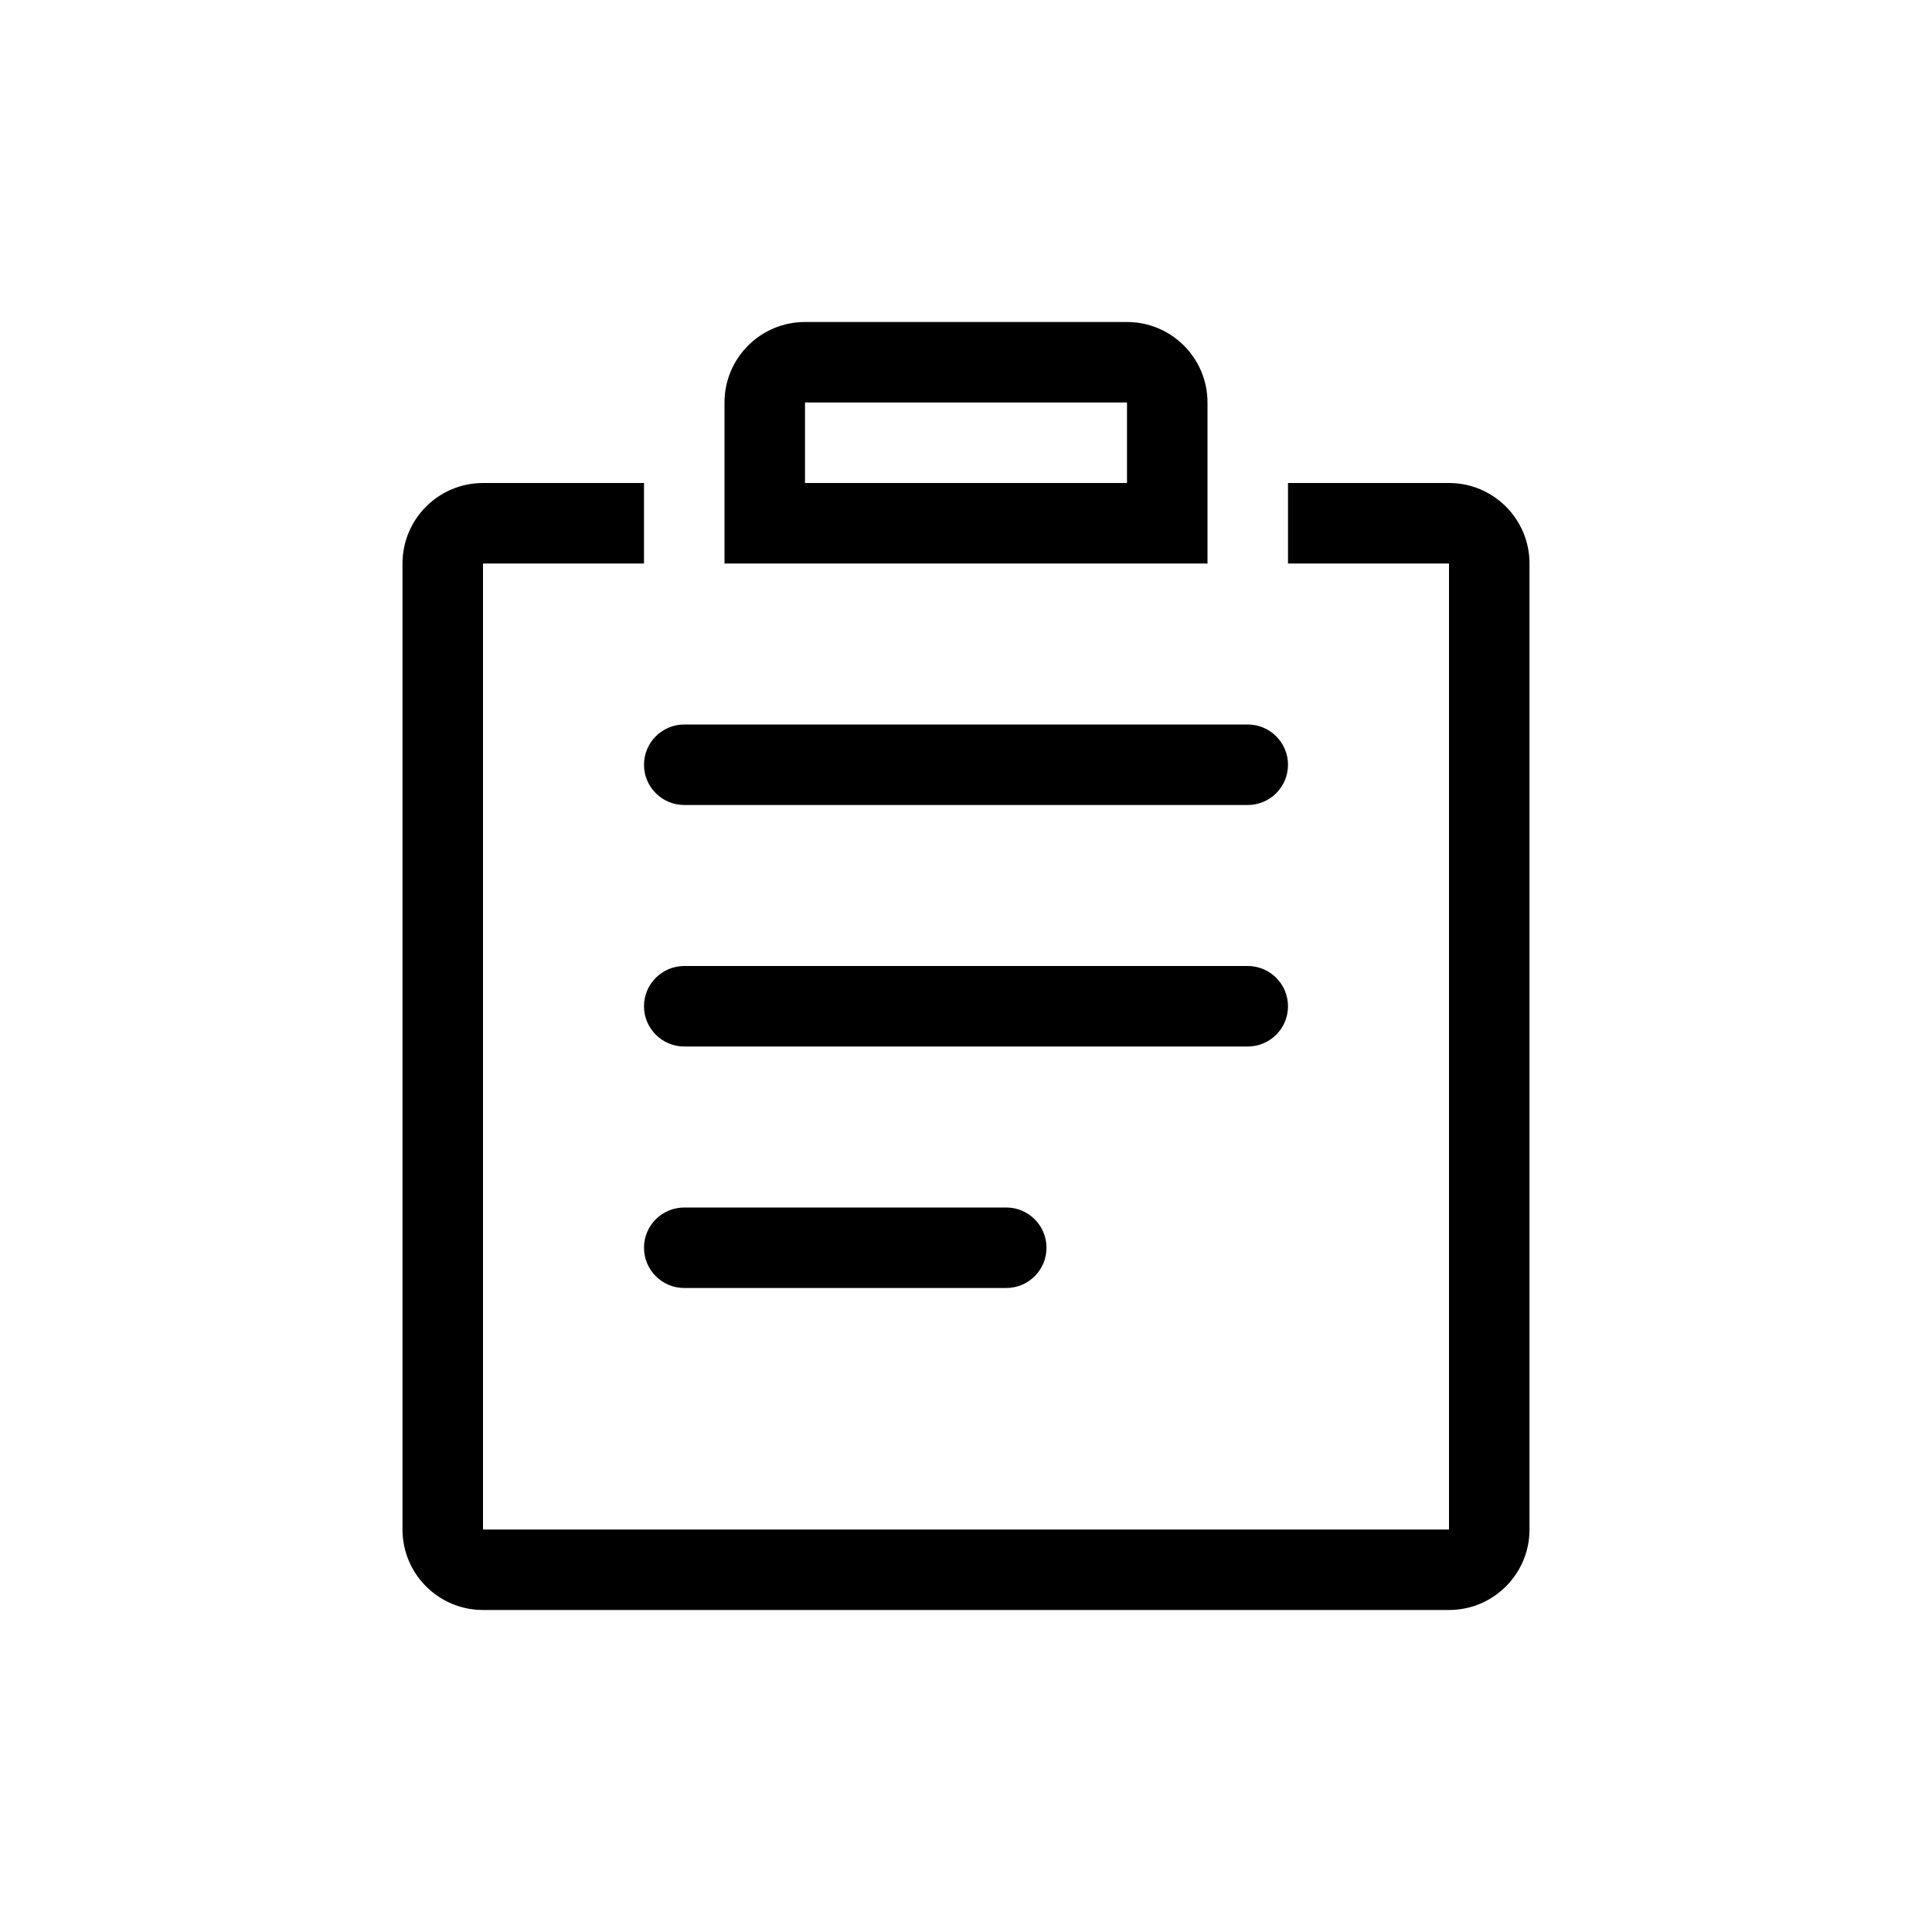 <svg width="24" height="24" viewBox="0 0 24 24" fill="none" xmlns="http://www.w3.org/2000/svg" xmlns:xlink="http://www.w3.org/1999/xlink">
	<desc>
			Created with Pixso.
	</desc>
	<defs/>
	<g style="mix-blend-mode:normal">
		<path id="icon" d="M14 4L10 4C9.448 4 9 4.448 9 5L9 7L15 7L15 5C15 4.448 14.552 4 14 4ZM10 5L14 5L14 6L10 6L10 5ZM5 19L5 7C5 6.448 5.448 6 6 6L8 6L8 7L6 7L6 19L18 19L18 7L16 7L16 6L18 6C18.552 6 19 6.448 19 7L19 19C19 19.552 18.552 20 18 20L6 20C5.448 20 5 19.552 5 19ZM15.5 9L8.5 9C8.224 9 8 9.224 8 9.5C8 9.776 8.224 10 8.5 10L15.5 10C15.776 10 16 9.776 16 9.5C16 9.224 15.776 9 15.5 9ZM8.5 12L15.5 12C15.776 12 16 12.224 16 12.5C16 12.776 15.776 13 15.5 13L8.5 13C8.224 13 8 12.776 8 12.5C8 12.224 8.224 12 8.5 12ZM12.5 15L8.5 15C8.224 15 8 15.224 8 15.5C8 15.776 8.224 16 8.5 16L12.5 16C12.776 16 13 15.776 13 15.5C13 15.224 12.776 15 12.5 15Z" clip-rule="evenodd" fill="currentColor" fill-opacity="1" fill-rule="evenodd"/>
	</g>
</svg>
